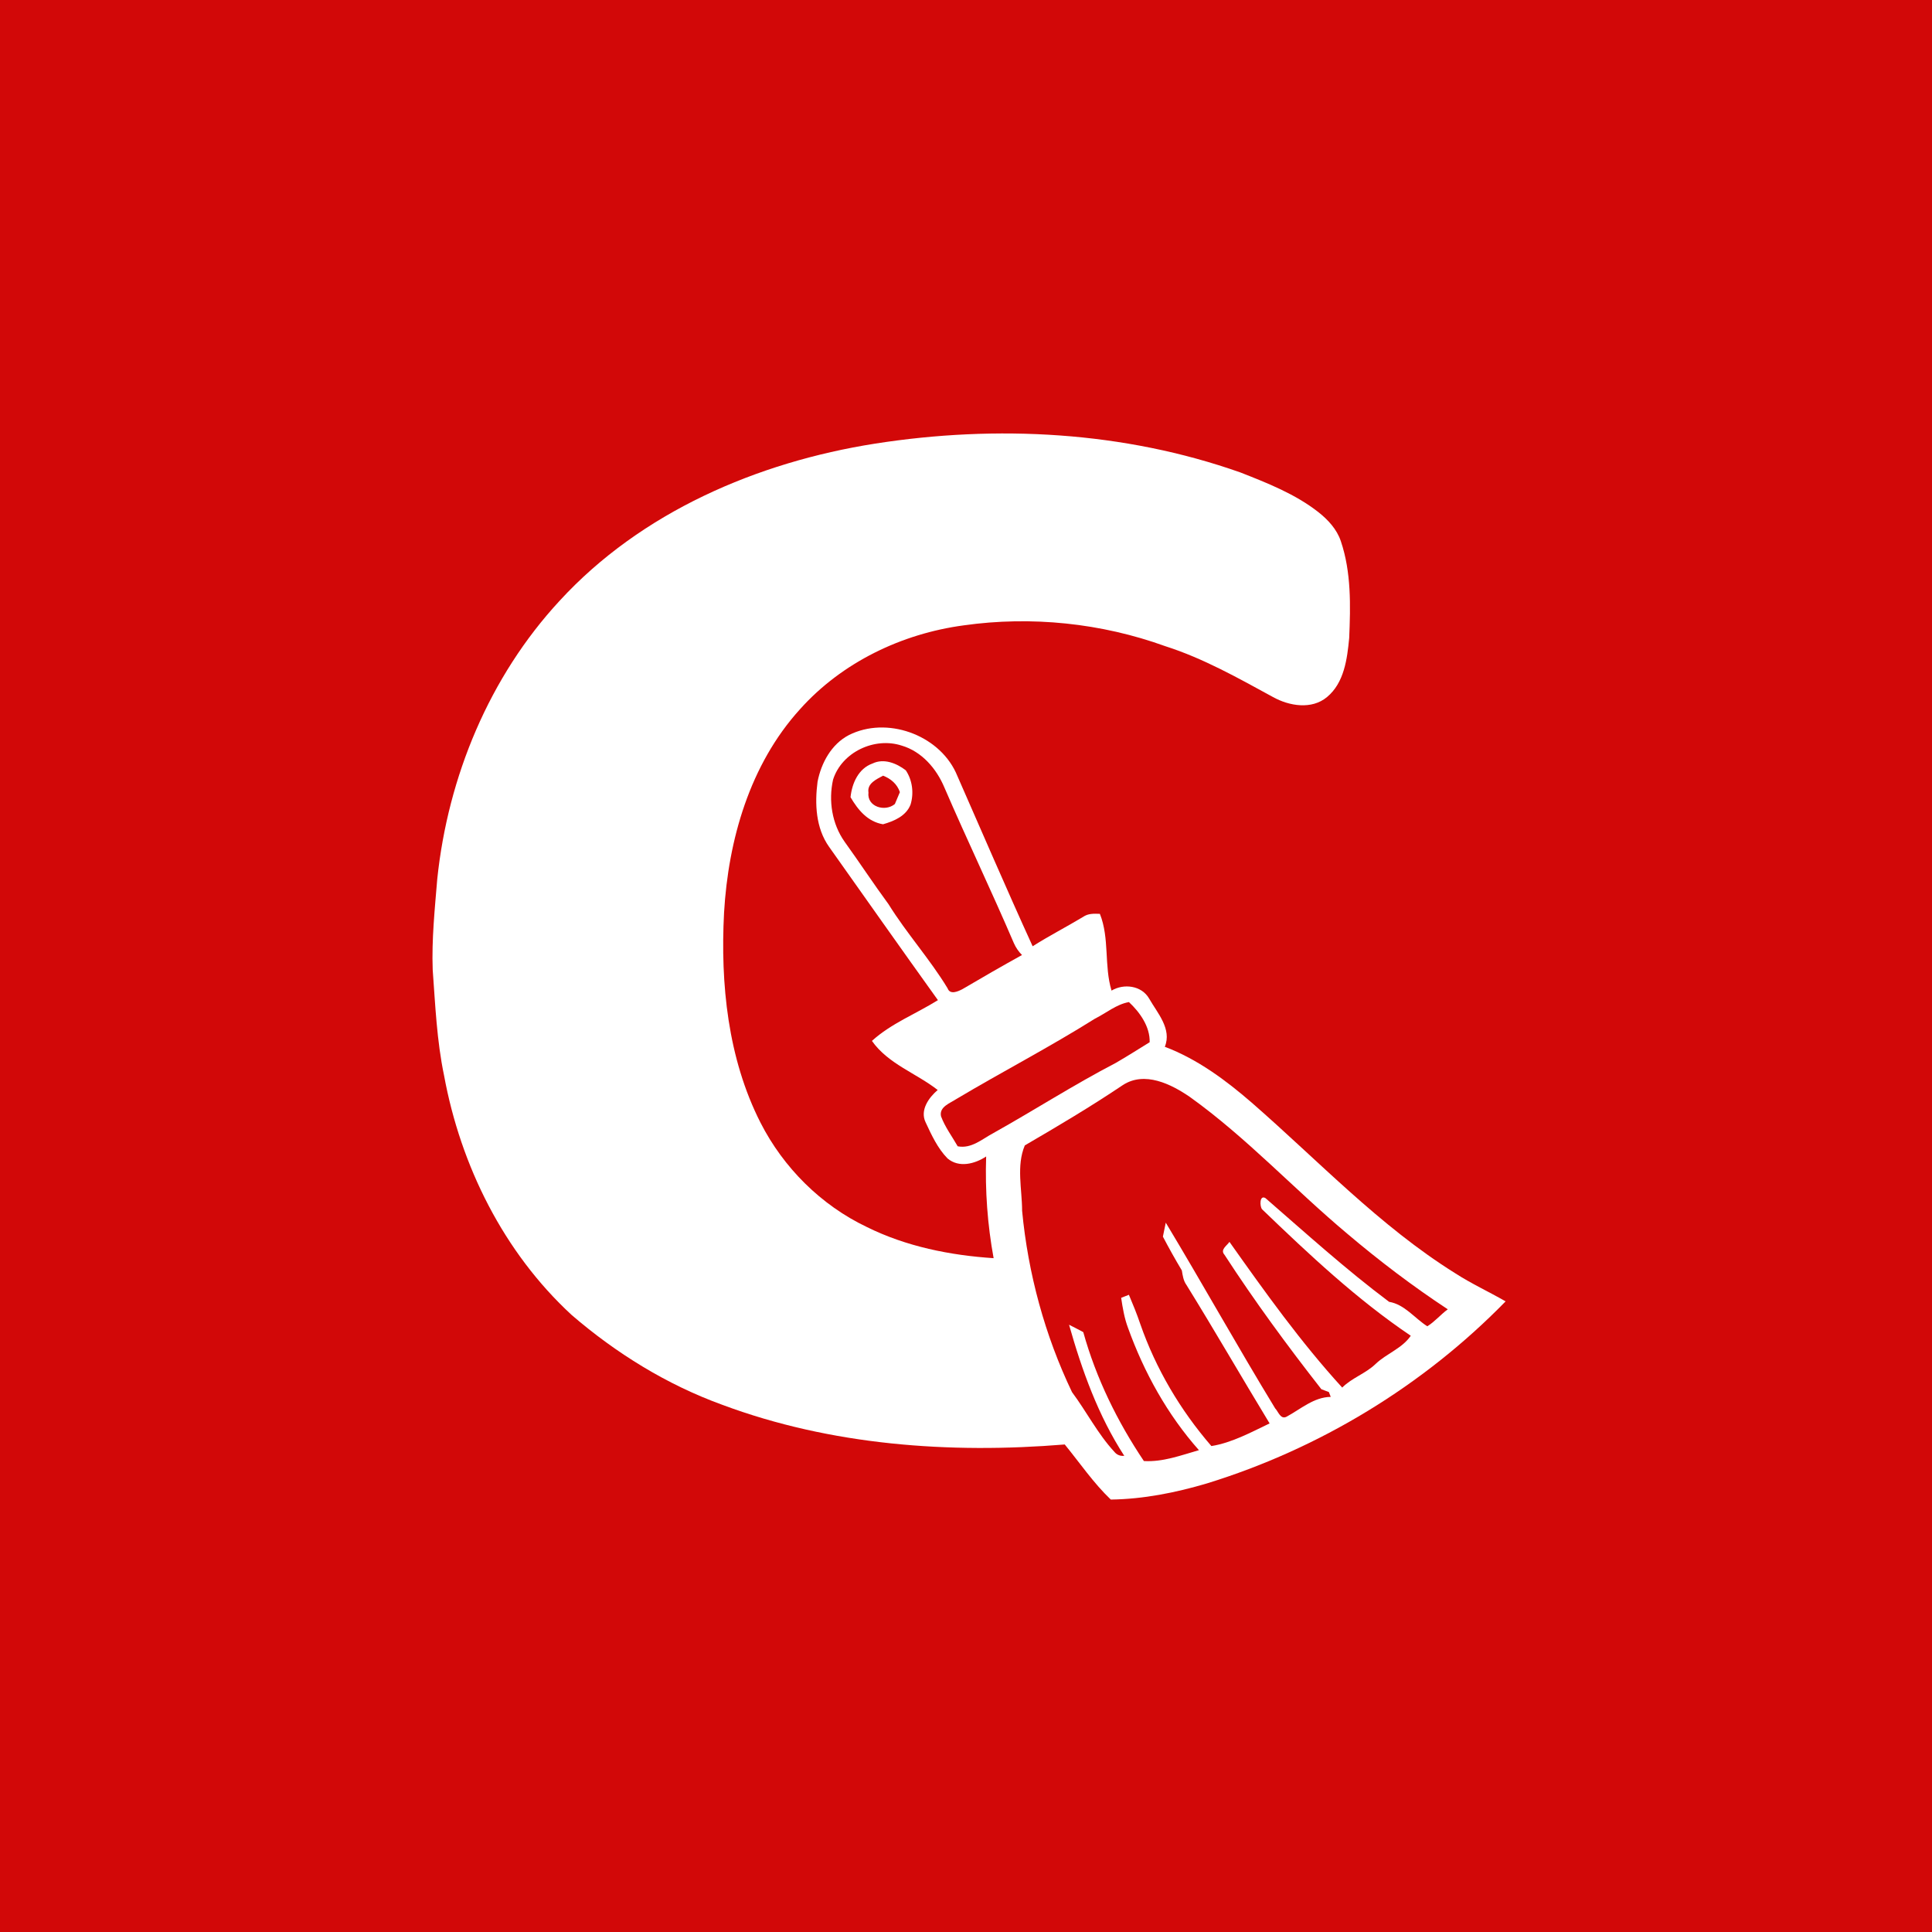 <?xml version="1.0" encoding="UTF-8" ?>
<!DOCTYPE svg PUBLIC "-//W3C//DTD SVG 1.1//EN" "http://www.w3.org/Graphics/SVG/1.1/DTD/svg11.dtd">
<svg width="512pt" height="512pt" viewBox="0 0 512 512" version="1.1" xmlns="http://www.w3.org/2000/svg">
<path fill="#d20808" opacity="1.00" d=" M 0.00 0.00 L 512.00 0.00 L 512.00 512.00 L 0.00 512.00 L 0.00 0.00 Z" />
<path fill="#ffffff" opacity="1.00" d=" M 231.87 117.57 C 264.15 112.52 297.81 114.28 328.76 125.22 C 335.92 128.04 343.25 130.92 349.36 135.70 C 351.93 137.73 354.27 140.24 355.33 143.40 C 358.12 151.64 357.91 160.50 357.55 169.08 C 357.02 174.62 356.23 180.95 351.67 184.73 C 347.60 188.12 341.65 187.11 337.35 184.72 C 328.12 179.69 318.89 174.46 308.82 171.25 C 291.84 165.11 273.32 163.20 255.44 165.72 C 239.01 167.91 223.14 175.52 212.02 187.94 C 198.73 202.58 193.00 222.51 191.88 241.90 C 190.90 260.78 192.87 280.43 201.53 297.50 C 207.61 309.44 217.59 319.40 229.72 325.17 C 240.14 330.34 251.77 332.67 263.32 333.43 C 261.69 324.55 261.04 315.50 261.34 306.48 C 258.33 308.46 254.13 309.56 251.10 306.99 C 248.47 304.30 246.86 300.78 245.29 297.41 C 243.75 294.21 246.13 290.88 248.50 288.86 C 242.79 284.40 235.36 281.95 231.07 275.85 C 236.16 271.22 242.76 268.67 248.56 265.05 C 238.87 251.55 229.31 237.96 219.70 224.40 C 216.18 219.43 215.90 213.01 216.66 207.17 C 217.63 202.20 220.32 197.22 224.95 194.81 C 234.93 189.76 248.57 194.61 253.30 204.70 C 260.06 220.06 266.68 235.50 273.66 250.77 C 278.01 248.01 282.60 245.65 287.01 243.00 C 288.32 242.05 289.95 242.12 291.48 242.18 C 294.08 248.68 292.56 255.94 294.57 262.52 C 297.83 260.58 302.52 261.16 304.52 264.61 C 306.72 268.48 310.61 272.65 308.69 277.41 C 317.33 280.68 324.81 286.23 331.74 292.23 C 349.40 307.62 365.63 324.92 385.62 337.41 C 389.91 340.19 394.58 342.32 399.00 344.88 C 377.21 367.22 349.66 383.93 319.85 393.12 C 311.57 395.57 303.03 397.28 294.37 397.40 C 289.76 392.99 286.18 387.71 282.17 382.80 C 251.68 385.30 220.22 383.04 191.37 372.27 C 176.72 366.95 163.27 358.63 151.49 348.48 C 133.49 331.88 122.08 308.94 117.68 285.01 C 115.75 275.78 115.36 266.36 114.67 257.00 C 114.38 248.95 115.22 240.93 115.88 232.93 C 118.71 205.82 129.69 179.33 148.29 159.23 C 169.90 135.69 200.72 122.48 231.87 117.57 Z" />
<path fill="#d20808" opacity="1.00" d=" M 220.77 206.62 C 223.08 199.31 231.78 195.25 238.95 197.59 C 244.28 199.15 248.18 203.70 250.27 208.69 C 256.24 222.52 262.75 236.10 268.69 249.95 C 269.21 251.12 269.92 252.17 270.84 253.09 C 265.54 256.03 260.28 259.05 255.06 262.13 C 253.87 262.75 251.76 263.72 251.11 261.89 C 246.40 254.13 240.26 247.35 235.48 239.64 C 231.48 234.20 227.78 228.55 223.83 223.07 C 220.49 218.35 219.52 212.22 220.77 206.62 Z" />
<path fill="#ffffff" opacity="1.00" d=" M 231.22 202.34 C 234.22 200.89 237.59 202.26 240.04 204.14 C 241.81 206.76 242.23 210.23 241.30 213.24 C 240.11 216.27 236.92 217.61 234.01 218.44 C 229.92 217.75 227.38 214.64 225.40 211.27 C 225.78 207.60 227.49 203.66 231.22 202.34 Z" />
<path fill="#d20808" opacity="1.00" d=" M 230.15 210.03 C 229.76 207.58 232.29 206.52 234.02 205.56 C 236.09 206.37 237.75 207.77 238.48 209.92 C 238.02 210.96 237.58 212.01 237.15 213.07 C 234.58 215.24 229.70 213.82 230.15 210.03 Z" />
<path fill="#d20808" opacity="1.00" d=" M 290.17 269.96 C 293.15 268.48 295.86 266.15 299.18 265.56 C 302.06 268.24 304.80 272.09 304.67 276.20 C 301.67 278.07 298.67 279.95 295.61 281.73 C 284.60 287.45 274.15 294.18 263.32 300.24 C 260.33 301.82 257.44 304.50 253.80 303.78 C 252.30 301.15 250.44 298.69 249.38 295.83 C 248.83 293.31 251.79 292.36 253.43 291.26 C 265.59 284.02 278.18 277.49 290.17 269.96 Z" />
<path fill="#d20808" opacity="1.00" d=" M 297.59 287.54 C 303.35 283.81 310.35 287.28 315.35 290.72 C 330.37 301.48 342.95 315.15 357.08 326.98 C 365.55 334.15 374.41 340.88 383.68 346.98 C 381.78 348.37 380.25 350.25 378.25 351.48 C 374.89 349.34 372.22 345.67 368.13 345.00 C 356.71 336.45 346.13 326.87 335.37 317.52 C 333.77 316.55 333.81 319.71 334.47 320.48 C 346.89 332.42 359.54 344.32 373.87 353.99 C 371.56 357.36 367.47 358.69 364.58 361.43 C 361.95 363.99 358.30 365.12 355.70 367.72 C 344.71 355.69 335.22 342.39 325.82 329.11 C 325.13 330.14 323.28 331.17 324.51 332.54 C 332.48 344.82 341.16 356.64 350.18 368.16 C 350.68 368.35 351.67 368.72 352.17 368.91 C 352.29 369.23 352.54 369.87 352.66 370.19 C 348.21 370.24 344.71 373.41 340.98 375.43 C 339.36 376.29 338.77 374.08 337.93 373.23 C 328.02 356.97 318.76 340.33 308.94 324.02 C 308.70 325.25 308.44 326.48 308.18 327.72 C 309.77 330.75 311.44 333.74 313.20 336.68 C 313.42 337.99 313.60 339.39 314.42 340.52 C 321.93 352.65 329.05 365.02 336.46 377.22 C 331.50 379.59 326.47 382.35 321.03 383.22 C 312.80 373.71 306.30 362.72 302.17 350.83 C 301.29 348.22 300.24 345.67 299.17 343.13 C 298.65 343.33 297.63 343.73 297.12 343.94 C 297.52 346.62 297.97 349.32 298.93 351.88 C 303.18 363.69 309.38 374.90 317.73 384.31 C 312.98 385.67 308.12 387.50 303.14 387.19 C 296.10 376.71 290.47 365.22 287.08 353.03 C 285.83 352.36 284.58 351.70 283.31 351.07 C 286.73 363.17 291.06 375.21 297.94 385.81 C 296.84 385.91 295.96 385.55 295.30 384.73 C 290.89 379.95 287.95 374.10 284.09 368.92 C 276.90 353.89 272.44 337.48 270.87 320.87 C 270.86 315.15 269.30 308.94 271.59 303.54 C 280.38 298.42 289.14 293.22 297.59 287.54 Z" />
</svg>
